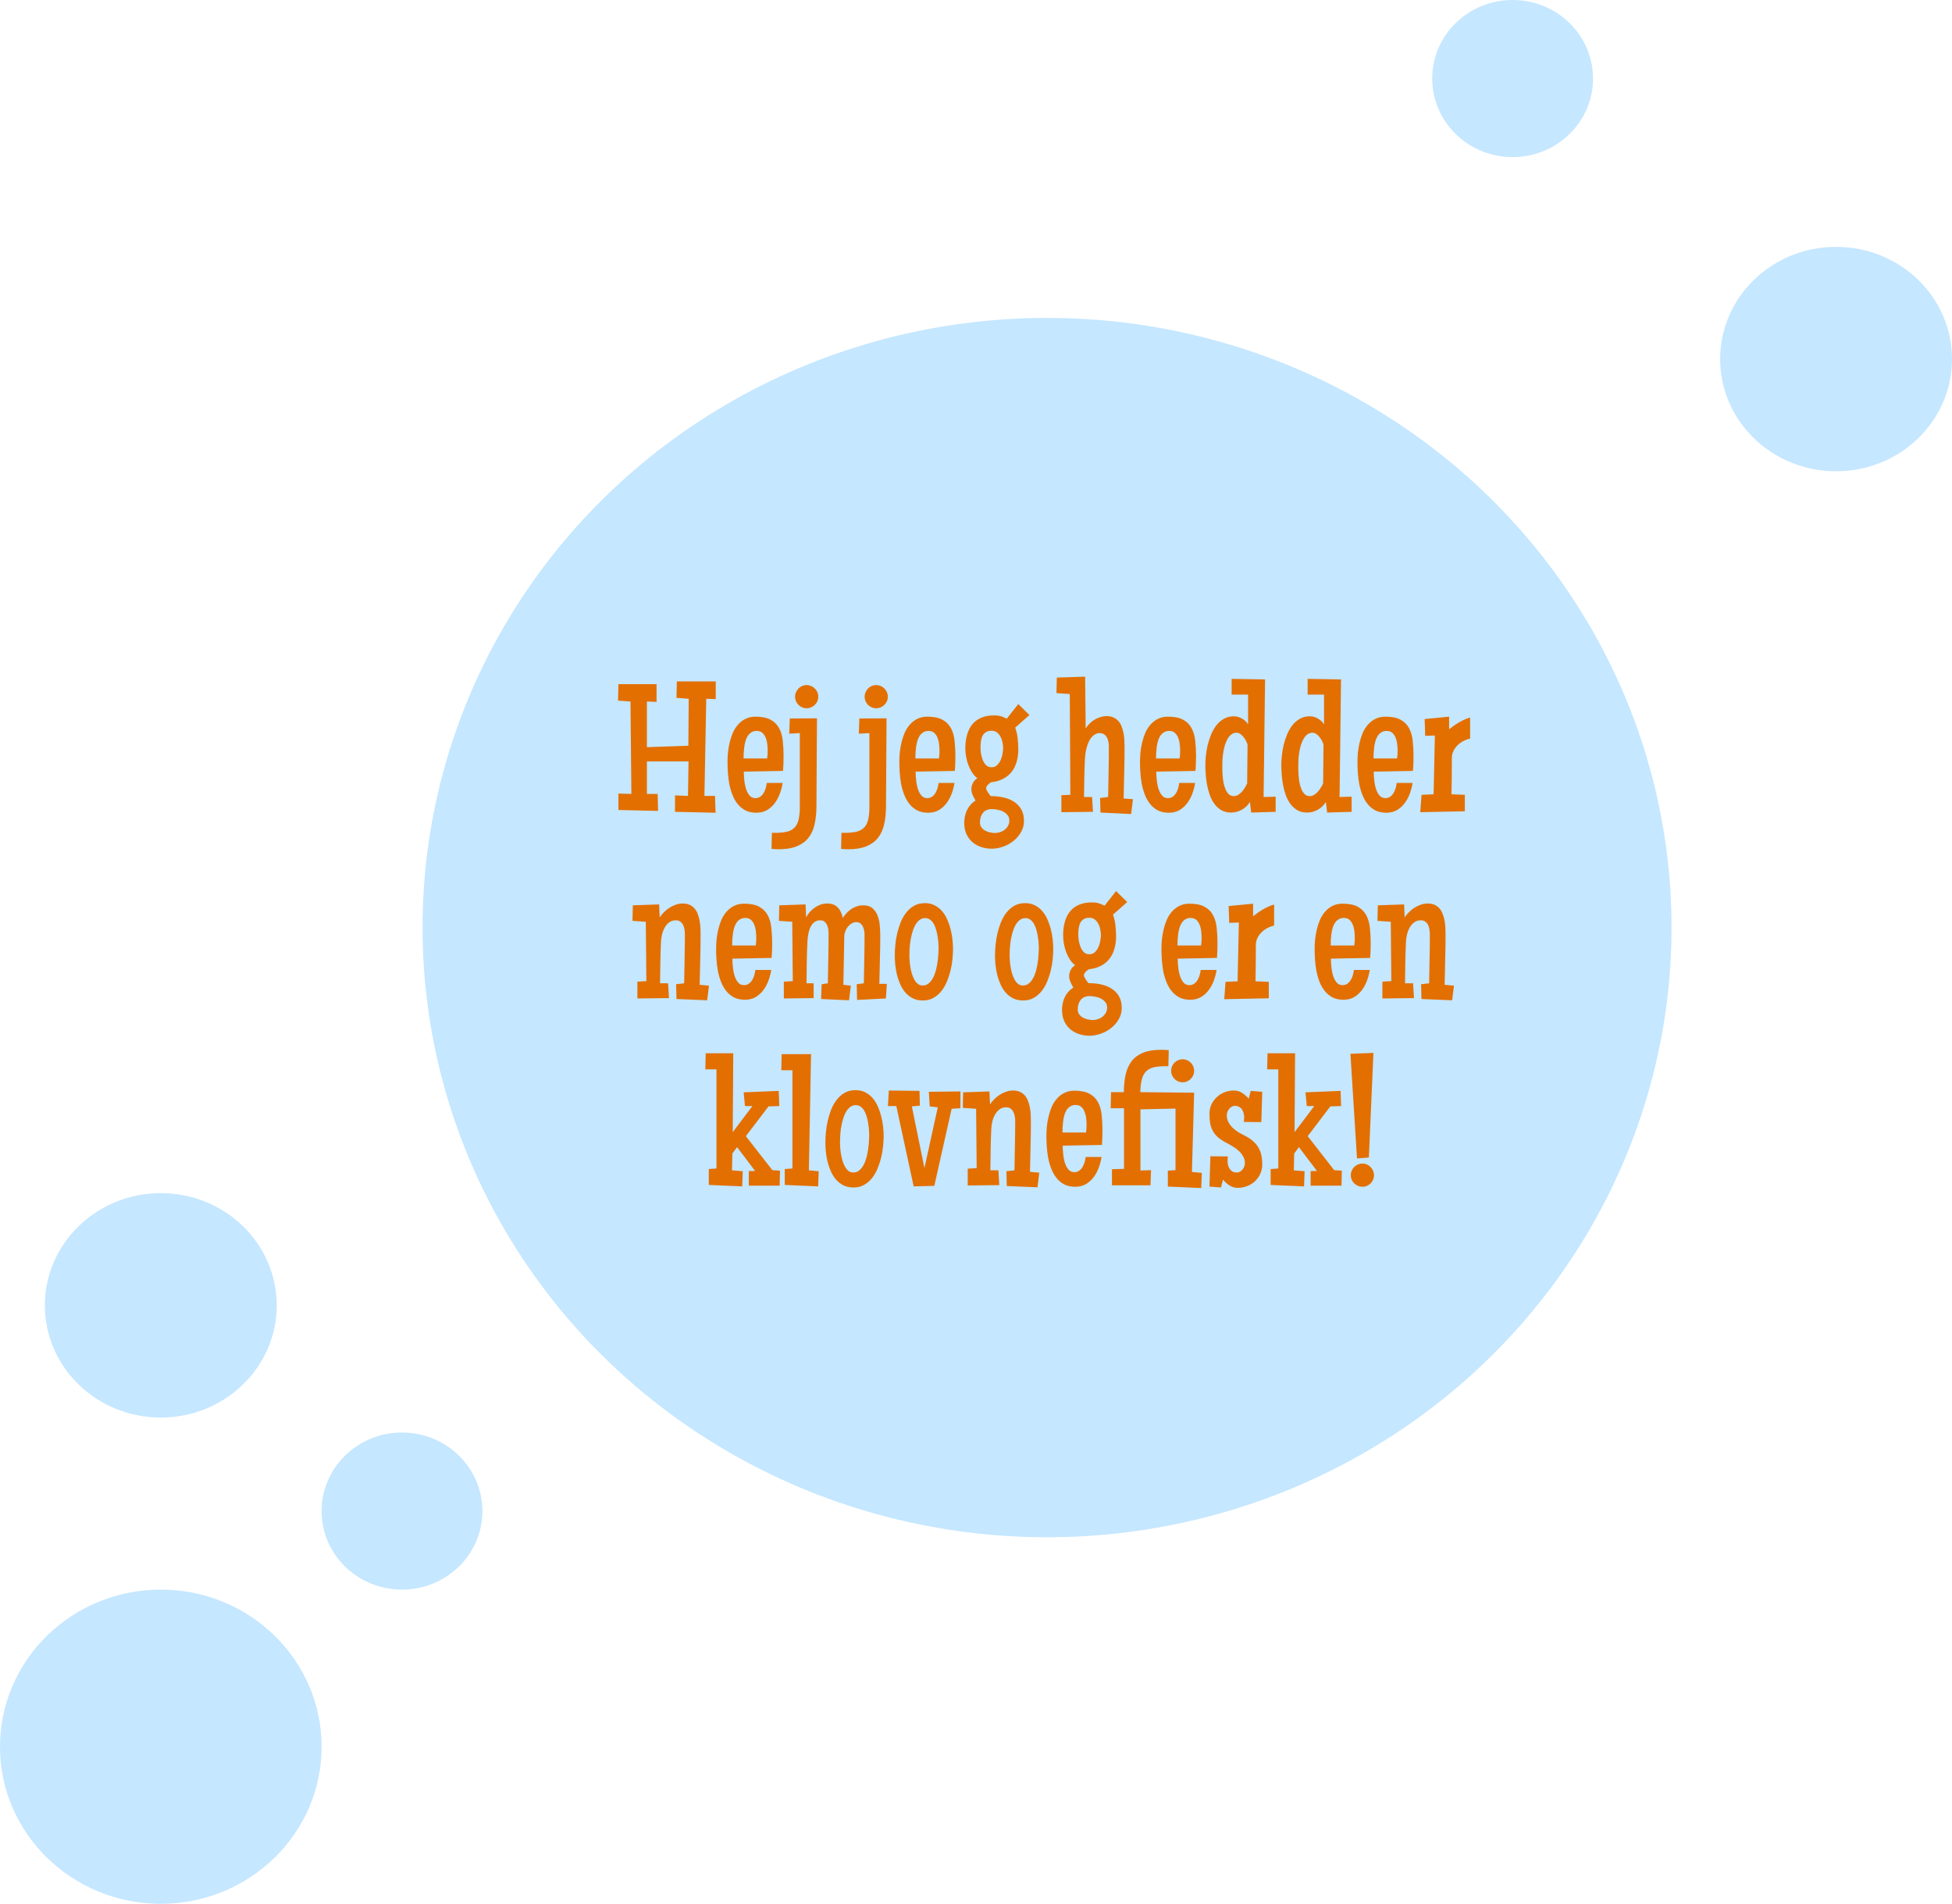 <svg width="522" height="509" viewBox="0 0 522 509" fill="none" xmlns="http://www.w3.org/2000/svg">
<ellipse cx="43" cy="467" rx="43" ry="42" transform="rotate(180 43 467)" fill="#C5E7FF"/>
<ellipse cx="107.5" cy="404" rx="21.5" ry="21" transform="rotate(180 107.5 404)" fill="#C5E7FF"/>
<ellipse cx="491" cy="96" rx="31" ry="30" fill="#C5E7FF"/>
<ellipse cx="43" cy="349" rx="31" ry="30" transform="rotate(180 43 349)" fill="#C5E7FF"/>
<ellipse cx="280" cy="248" rx="167" ry="163" fill="#C5E7FF"/>
<path d="M191.402 186.922L188.863 186.824L188.375 212.801H191.207L191.354 217.293L180.514 217.049V212.654L183.98 212.801L184.127 203.572H172.994V212.264H175.875L175.973 216.805L165.377 216.561V212.166L168.844 212.264L168.6 187.557L165.279 187.312L165.377 182.918H175.582V187.654L172.994 187.557V199.764L184.078 199.373L184.176 186.824L180.904 186.58L181.002 182.186H191.402V186.922ZM209.542 202.205C209.542 203.54 209.493 204.842 209.396 206.111L198.897 206.307C198.897 206.648 198.914 207.063 198.946 207.552C198.979 208.024 199.028 208.528 199.093 209.065C199.174 209.586 199.28 210.107 199.41 210.628C199.557 211.132 199.744 211.596 199.972 212.02C200.2 212.426 200.476 212.76 200.802 213.021C201.144 213.265 201.55 213.387 202.022 213.387C202.527 213.387 202.958 213.257 203.316 212.996C203.691 212.719 203.992 212.386 204.22 211.995C204.464 211.588 204.651 211.149 204.781 210.677C204.911 210.205 205.001 209.757 205.05 209.334H209.298C209.151 210.262 208.907 211.198 208.565 212.142C208.224 213.086 207.768 213.94 207.198 214.705C206.629 215.47 205.937 216.097 205.123 216.585C204.309 217.057 203.357 217.293 202.267 217.293C201.127 217.293 200.143 217.081 199.312 216.658C198.499 216.219 197.807 215.641 197.237 214.925C196.668 214.209 196.204 213.387 195.846 212.459C195.488 211.515 195.211 210.547 195.016 209.554C194.837 208.545 194.715 207.535 194.649 206.526C194.584 205.517 194.552 204.581 194.552 203.719C194.552 202.938 194.592 202.091 194.674 201.18C194.771 200.268 194.926 199.365 195.138 198.47C195.349 197.575 195.634 196.712 195.992 195.882C196.367 195.052 196.83 194.327 197.384 193.709C197.937 193.074 198.596 192.57 199.361 192.195C200.126 191.805 201.013 191.609 202.022 191.609C203.748 191.609 205.107 191.886 206.1 192.439C207.092 192.977 207.841 193.725 208.346 194.686C208.867 195.63 209.192 196.753 209.322 198.055C209.469 199.34 209.542 200.724 209.542 202.205ZM205.294 200.789C205.294 200.301 205.261 199.747 205.196 199.129C205.147 198.51 205.017 197.924 204.806 197.371C204.61 196.818 204.317 196.354 203.927 195.979C203.536 195.605 203.015 195.418 202.364 195.418C201.795 195.418 201.314 195.548 200.924 195.809C200.533 196.053 200.208 196.378 199.947 196.785C199.687 197.192 199.483 197.664 199.337 198.201C199.19 198.722 199.085 199.259 199.02 199.812C198.954 200.35 198.906 200.879 198.873 201.399C198.857 201.92 198.849 202.384 198.849 202.791H205.147C205.245 202.107 205.294 201.44 205.294 200.789ZM218.819 186.287C218.819 186.71 218.738 187.109 218.575 187.483C218.412 187.858 218.185 188.183 217.892 188.46C217.615 188.737 217.281 188.956 216.891 189.119C216.516 189.282 216.118 189.363 215.694 189.363C215.271 189.363 214.872 189.282 214.498 189.119C214.124 188.956 213.798 188.737 213.521 188.46C213.245 188.183 213.025 187.858 212.862 187.483C212.7 187.109 212.618 186.71 212.618 186.287C212.618 185.864 212.7 185.465 212.862 185.091C213.025 184.7 213.245 184.367 213.521 184.09C213.798 183.797 214.124 183.569 214.498 183.406C214.872 183.243 215.271 183.162 215.694 183.162C216.118 183.162 216.516 183.243 216.891 183.406C217.281 183.569 217.615 183.797 217.892 184.09C218.185 184.367 218.412 184.7 218.575 185.091C218.738 185.465 218.819 185.864 218.819 186.287ZM218.478 192.049L218.331 215.73C218.315 217.472 218.144 219.043 217.818 220.442C217.509 221.842 216.964 223.03 216.183 224.007C215.418 224.983 214.392 225.732 213.106 226.253C211.821 226.79 210.209 227.059 208.272 227.059C207.947 227.059 207.621 227.05 207.296 227.034C206.97 227.018 206.645 226.993 206.319 226.961L206.417 222.664C207.8 222.697 208.972 222.632 209.933 222.469C210.877 222.322 211.642 221.997 212.228 221.492C212.813 221.004 213.237 220.296 213.497 219.368C213.757 218.44 213.888 217.228 213.888 215.73V196.004L211.056 196.15L211.202 192.098L218.478 192.049ZM237.423 186.287C237.423 186.71 237.341 187.109 237.179 187.483C237.016 187.858 236.788 188.183 236.495 188.46C236.218 188.737 235.885 188.956 235.494 189.119C235.12 189.282 234.721 189.363 234.298 189.363C233.875 189.363 233.476 189.282 233.102 189.119C232.727 188.956 232.402 188.737 232.125 188.46C231.848 188.183 231.629 187.858 231.466 187.483C231.303 187.109 231.222 186.71 231.222 186.287C231.222 185.864 231.303 185.465 231.466 185.091C231.629 184.7 231.848 184.367 232.125 184.09C232.402 183.797 232.727 183.569 233.102 183.406C233.476 183.243 233.875 183.162 234.298 183.162C234.721 183.162 235.12 183.243 235.494 183.406C235.885 183.569 236.218 183.797 236.495 184.09C236.788 184.367 237.016 184.7 237.179 185.091C237.341 185.465 237.423 185.864 237.423 186.287ZM237.081 192.049L236.935 215.73C236.918 217.472 236.747 219.043 236.422 220.442C236.113 221.842 235.567 223.03 234.786 224.007C234.021 224.983 232.996 225.732 231.71 226.253C230.424 226.79 228.813 227.059 226.876 227.059C226.55 227.059 226.225 227.05 225.899 227.034C225.574 227.018 225.248 226.993 224.923 226.961L225.021 222.664C226.404 222.697 227.576 222.632 228.536 222.469C229.48 222.322 230.245 221.997 230.831 221.492C231.417 221.004 231.84 220.296 232.101 219.368C232.361 218.44 232.491 217.228 232.491 215.73V196.004L229.659 196.15L229.806 192.098L237.081 192.049ZM255.489 202.205C255.489 203.54 255.44 204.842 255.343 206.111L244.845 206.307C244.845 206.648 244.861 207.063 244.894 207.552C244.926 208.024 244.975 208.528 245.04 209.065C245.121 209.586 245.227 210.107 245.357 210.628C245.504 211.132 245.691 211.596 245.919 212.02C246.147 212.426 246.424 212.76 246.749 213.021C247.091 213.265 247.498 213.387 247.97 213.387C248.474 213.387 248.906 213.257 249.264 212.996C249.638 212.719 249.939 212.386 250.167 211.995C250.411 211.588 250.598 211.149 250.729 210.677C250.859 210.205 250.948 209.757 250.997 209.334H255.245C255.099 210.262 254.854 211.198 254.513 212.142C254.171 213.086 253.715 213.94 253.146 214.705C252.576 215.47 251.884 216.097 251.07 216.585C250.257 217.057 249.304 217.293 248.214 217.293C247.075 217.293 246.09 217.081 245.26 216.658C244.446 216.219 243.754 215.641 243.185 214.925C242.615 214.209 242.151 213.387 241.793 212.459C241.435 211.515 241.158 210.547 240.963 209.554C240.784 208.545 240.662 207.535 240.597 206.526C240.532 205.517 240.499 204.581 240.499 203.719C240.499 202.938 240.54 202.091 240.621 201.18C240.719 200.268 240.873 199.365 241.085 198.47C241.297 197.575 241.581 196.712 241.939 195.882C242.314 195.052 242.778 194.327 243.331 193.709C243.884 193.074 244.544 192.57 245.309 192.195C246.074 191.805 246.961 191.609 247.97 191.609C249.695 191.609 251.054 191.886 252.047 192.439C253.04 192.977 253.788 193.725 254.293 194.686C254.814 195.63 255.139 196.753 255.27 198.055C255.416 199.34 255.489 200.724 255.489 202.205ZM251.241 200.789C251.241 200.301 251.209 199.747 251.144 199.129C251.095 198.51 250.965 197.924 250.753 197.371C250.558 196.818 250.265 196.354 249.874 195.979C249.483 195.605 248.963 195.418 248.312 195.418C247.742 195.418 247.262 195.548 246.871 195.809C246.48 196.053 246.155 196.378 245.895 196.785C245.634 197.192 245.431 197.664 245.284 198.201C245.138 198.722 245.032 199.259 244.967 199.812C244.902 200.35 244.853 200.879 244.82 201.399C244.804 201.92 244.796 202.384 244.796 202.791H251.095C251.192 202.107 251.241 201.44 251.241 200.789ZM275.289 191.17L271.48 194.539C271.806 195.402 272.026 196.354 272.14 197.396C272.254 198.421 272.311 199.389 272.311 200.301C272.311 201.505 272.164 202.62 271.871 203.646C271.594 204.655 271.155 205.55 270.553 206.331C269.967 207.096 269.21 207.723 268.282 208.211C267.371 208.699 266.288 209.008 265.035 209.139C264.905 209.22 264.758 209.318 264.596 209.432C264.449 209.546 264.311 209.676 264.181 209.822C264.05 209.952 263.937 210.099 263.839 210.262C263.757 210.424 263.717 210.587 263.717 210.75C263.717 210.896 263.766 211.076 263.863 211.287C263.961 211.482 264.075 211.678 264.205 211.873C264.335 212.068 264.465 212.256 264.596 212.435C264.742 212.614 264.856 212.752 264.938 212.85C266.028 212.85 267.102 212.955 268.16 213.167C269.234 213.379 270.187 213.745 271.017 214.266C271.863 214.77 272.538 215.446 273.043 216.292C273.564 217.138 273.824 218.204 273.824 219.49C273.824 220.581 273.564 221.574 273.043 222.469C272.538 223.38 271.871 224.161 271.041 224.812C270.227 225.48 269.308 225.993 268.282 226.351C267.257 226.725 266.24 226.912 265.23 226.912C264.173 226.912 263.188 226.749 262.276 226.424C261.381 226.115 260.6 225.659 259.933 225.057C259.282 224.471 258.769 223.746 258.395 222.884C258.036 222.037 257.857 221.069 257.857 219.979C257.857 218.774 258.102 217.651 258.59 216.609C259.094 215.551 259.859 214.689 260.885 214.021C260.592 213.549 260.331 213.053 260.104 212.532C259.876 212.011 259.762 211.482 259.762 210.945C259.762 210.376 259.908 209.822 260.201 209.285C260.494 208.748 260.885 208.341 261.373 208.064C260.82 207.658 260.34 207.137 259.933 206.502C259.542 205.867 259.208 205.192 258.932 204.476C258.671 203.743 258.476 203.003 258.346 202.254C258.215 201.489 258.15 200.773 258.15 200.105C258.15 198.803 258.297 197.615 258.59 196.541C258.883 195.451 259.339 194.515 259.957 193.733C260.576 192.952 261.365 192.35 262.325 191.927C263.302 191.487 264.465 191.268 265.816 191.268C266.174 191.268 266.492 191.284 266.769 191.316C267.062 191.349 267.338 191.406 267.599 191.487C267.859 191.552 268.119 191.642 268.38 191.756C268.64 191.854 268.925 191.984 269.234 192.146L272.311 188.24L275.289 191.17ZM268.258 200.008C268.258 199.552 268.201 199.056 268.087 198.519C267.989 197.965 267.818 197.461 267.574 197.005C267.33 196.533 267.013 196.142 266.622 195.833C266.231 195.524 265.751 195.369 265.182 195.369C264.514 195.369 263.985 195.507 263.595 195.784C263.204 196.045 262.903 196.395 262.691 196.834C262.496 197.257 262.366 197.737 262.301 198.274C262.236 198.812 262.203 199.34 262.203 199.861C262.203 200.301 262.244 200.822 262.325 201.424C262.423 202.026 262.577 202.604 262.789 203.157C263.017 203.711 263.318 204.183 263.692 204.573C264.083 204.948 264.579 205.135 265.182 205.135C265.751 205.135 266.231 204.956 266.622 204.598C267.013 204.223 267.33 203.776 267.574 203.255C267.818 202.718 267.989 202.156 268.087 201.57C268.201 200.984 268.258 200.464 268.258 200.008ZM269.918 219.393C269.918 218.823 269.763 218.343 269.454 217.952C269.145 217.562 268.754 217.244 268.282 217C267.826 216.756 267.322 216.585 266.769 216.487C266.231 216.373 265.735 216.316 265.279 216.316C264.205 216.316 263.399 216.65 262.862 217.317C262.325 218.001 262.057 218.855 262.057 219.881C262.057 220.402 262.187 220.841 262.447 221.199C262.708 221.557 263.033 221.842 263.424 222.054C263.814 222.282 264.246 222.444 264.718 222.542C265.206 222.656 265.67 222.713 266.109 222.713C266.565 222.713 267.021 222.632 267.477 222.469C267.932 222.322 268.339 222.103 268.697 221.81C269.072 221.517 269.365 221.167 269.576 220.76C269.804 220.353 269.918 219.897 269.918 219.393ZM302.975 213.68L302.486 217.635L294.283 217.244L294.186 213.338L296.334 213.094C296.383 210.831 296.424 208.585 296.456 206.355C296.505 204.126 296.529 201.88 296.529 199.617C296.529 199.21 296.489 198.795 296.407 198.372C296.342 197.949 296.22 197.566 296.041 197.225C295.862 196.867 295.61 196.574 295.284 196.346C294.975 196.118 294.576 196.004 294.088 196.004C293.6 196.004 293.16 196.126 292.77 196.37C292.395 196.598 292.062 196.899 291.769 197.273C291.492 197.648 291.248 198.079 291.036 198.567C290.841 199.056 290.678 199.552 290.548 200.057C290.418 200.561 290.32 201.058 290.255 201.546C290.19 202.018 290.149 202.433 290.133 202.791C290.051 204.516 289.994 206.233 289.962 207.942C289.946 209.651 289.921 211.368 289.889 213.094H292.037L292.281 217.049L283.834 217.146V212.605L286.227 212.508L286.08 185.555L282.516 185.311L282.613 181.16L290.182 180.916L290.328 194.783C290.605 194.311 290.947 193.872 291.354 193.465C291.76 193.058 292.208 192.708 292.696 192.415C293.185 192.122 293.705 191.894 294.259 191.731C294.812 191.552 295.374 191.463 295.943 191.463C296.676 191.463 297.302 191.593 297.823 191.854C298.344 192.098 298.784 192.431 299.142 192.854C299.5 193.261 299.776 193.75 299.972 194.319C300.183 194.873 300.346 195.459 300.46 196.077C300.574 196.679 300.647 197.298 300.68 197.933C300.712 198.551 300.729 199.145 300.729 199.715C300.729 202.026 300.696 204.321 300.631 206.6C300.582 208.878 300.533 211.173 300.484 213.484L302.975 213.68ZM319.845 202.205C319.845 203.54 319.796 204.842 319.698 206.111L309.2 206.307C309.2 206.648 309.216 207.063 309.249 207.552C309.282 208.024 309.33 208.528 309.396 209.065C309.477 209.586 309.583 210.107 309.713 210.628C309.859 211.132 310.047 211.596 310.274 212.02C310.502 212.426 310.779 212.76 311.104 213.021C311.446 213.265 311.853 213.387 312.325 213.387C312.83 213.387 313.261 213.257 313.619 212.996C313.993 212.719 314.295 212.386 314.522 211.995C314.767 211.588 314.954 211.149 315.084 210.677C315.214 210.205 315.304 209.757 315.353 209.334H319.601C319.454 210.262 319.21 211.198 318.868 212.142C318.526 213.086 318.071 213.94 317.501 214.705C316.931 215.47 316.24 216.097 315.426 216.585C314.612 217.057 313.66 217.293 312.569 217.293C311.43 217.293 310.445 217.081 309.615 216.658C308.801 216.219 308.11 215.641 307.54 214.925C306.97 214.209 306.507 213.387 306.148 212.459C305.79 211.515 305.514 210.547 305.318 209.554C305.139 208.545 305.017 207.535 304.952 206.526C304.887 205.517 304.854 204.581 304.854 203.719C304.854 202.938 304.895 202.091 304.977 201.18C305.074 200.268 305.229 199.365 305.44 198.47C305.652 197.575 305.937 196.712 306.295 195.882C306.669 195.052 307.133 194.327 307.687 193.709C308.24 193.074 308.899 192.57 309.664 192.195C310.429 191.805 311.316 191.609 312.325 191.609C314.05 191.609 315.41 191.886 316.402 192.439C317.395 192.977 318.144 193.725 318.648 194.686C319.169 195.63 319.495 196.753 319.625 198.055C319.771 199.34 319.845 200.724 319.845 202.205ZM315.597 200.789C315.597 200.301 315.564 199.747 315.499 199.129C315.45 198.51 315.32 197.924 315.108 197.371C314.913 196.818 314.62 196.354 314.229 195.979C313.839 195.605 313.318 195.418 312.667 195.418C312.097 195.418 311.617 195.548 311.227 195.809C310.836 196.053 310.51 196.378 310.25 196.785C309.99 197.192 309.786 197.664 309.64 198.201C309.493 198.722 309.387 199.259 309.322 199.812C309.257 200.35 309.208 200.879 309.176 201.399C309.16 201.92 309.151 202.384 309.151 202.791H315.45C315.548 202.107 315.597 201.44 315.597 200.789ZM341.134 217.049L334.591 217.244L334.249 214.412C333.712 215.291 332.996 215.983 332.101 216.487C331.205 216.992 330.245 217.244 329.22 217.244C328.211 217.244 327.34 217.033 326.607 216.609C325.891 216.186 325.273 215.625 324.752 214.925C324.247 214.225 323.832 213.427 323.507 212.532C323.198 211.637 322.953 210.717 322.774 209.773C322.612 208.829 322.498 207.902 322.433 206.99C322.368 206.079 322.335 205.249 322.335 204.5C322.335 203.751 322.384 202.913 322.481 201.985C322.579 201.041 322.742 200.089 322.97 199.129C323.214 198.169 323.523 197.233 323.897 196.321C324.288 195.41 324.76 194.596 325.313 193.88C325.883 193.164 326.55 192.594 327.315 192.171C328.08 191.731 328.959 191.512 329.952 191.512C330.717 191.512 331.441 191.715 332.125 192.122C332.825 192.513 333.37 193.025 333.761 193.66V185.701H329.366V181.502L338.302 181.648L337.911 213.094L341.134 212.996V217.049ZM333.614 199.031C333.517 198.738 333.378 198.413 333.199 198.055C333.02 197.697 332.8 197.363 332.54 197.054C332.296 196.728 332.011 196.46 331.686 196.248C331.376 196.02 331.043 195.906 330.685 195.906C330.147 195.906 329.675 196.061 329.269 196.37C328.878 196.679 328.544 197.078 328.268 197.566C327.991 198.055 327.755 198.608 327.56 199.227C327.381 199.829 327.242 200.439 327.145 201.058C327.047 201.66 326.974 202.238 326.925 202.791C326.892 203.328 326.876 203.784 326.876 204.158C326.876 204.5 326.876 204.948 326.876 205.501C326.876 206.054 326.9 206.657 326.949 207.308C326.998 207.942 327.079 208.593 327.193 209.261C327.324 209.912 327.503 210.506 327.73 211.043C327.958 211.58 328.251 212.02 328.609 212.361C328.967 212.687 329.415 212.85 329.952 212.85C330.359 212.85 330.75 212.736 331.124 212.508C331.498 212.264 331.84 211.971 332.149 211.629C332.459 211.271 332.727 210.896 332.955 210.506C333.199 210.115 333.386 209.757 333.517 209.432L333.614 199.031ZM361.446 217.049L354.903 217.244L354.562 214.412C354.024 215.291 353.308 215.983 352.413 216.487C351.518 216.992 350.558 217.244 349.532 217.244C348.523 217.244 347.652 217.033 346.92 216.609C346.204 216.186 345.585 215.625 345.064 214.925C344.56 214.225 344.145 213.427 343.819 212.532C343.51 211.637 343.266 210.717 343.087 209.773C342.924 208.829 342.81 207.902 342.745 206.99C342.68 206.079 342.647 205.249 342.647 204.5C342.647 203.751 342.696 202.913 342.794 201.985C342.892 201.041 343.054 200.089 343.282 199.129C343.526 198.169 343.836 197.233 344.21 196.321C344.601 195.41 345.073 194.596 345.626 193.88C346.196 193.164 346.863 192.594 347.628 192.171C348.393 191.731 349.272 191.512 350.265 191.512C351.03 191.512 351.754 191.715 352.438 192.122C353.137 192.513 353.683 193.025 354.073 193.66V185.701H349.679V181.502L358.614 181.648L358.224 213.094L361.446 212.996V217.049ZM353.927 199.031C353.829 198.738 353.691 198.413 353.512 198.055C353.333 197.697 353.113 197.363 352.853 197.054C352.608 196.728 352.324 196.46 351.998 196.248C351.689 196.02 351.355 195.906 350.997 195.906C350.46 195.906 349.988 196.061 349.581 196.37C349.19 196.679 348.857 197.078 348.58 197.566C348.303 198.055 348.067 198.608 347.872 199.227C347.693 199.829 347.555 200.439 347.457 201.058C347.359 201.66 347.286 202.238 347.237 202.791C347.205 203.328 347.188 203.784 347.188 204.158C347.188 204.5 347.188 204.948 347.188 205.501C347.188 206.054 347.213 206.657 347.262 207.308C347.311 207.942 347.392 208.593 347.506 209.261C347.636 209.912 347.815 210.506 348.043 211.043C348.271 211.58 348.564 212.02 348.922 212.361C349.28 212.687 349.728 212.85 350.265 212.85C350.672 212.85 351.062 212.736 351.437 212.508C351.811 212.264 352.153 211.971 352.462 211.629C352.771 211.271 353.04 210.896 353.268 210.506C353.512 210.115 353.699 209.757 353.829 209.432L353.927 199.031ZM377.999 202.205C377.999 203.54 377.95 204.842 377.853 206.111L367.354 206.307C367.354 206.648 367.371 207.063 367.403 207.552C367.436 208.024 367.485 208.528 367.55 209.065C367.631 209.586 367.737 210.107 367.867 210.628C368.014 211.132 368.201 211.596 368.429 212.02C368.657 212.426 368.933 212.76 369.259 213.021C369.601 213.265 370.007 213.387 370.479 213.387C370.984 213.387 371.415 213.257 371.773 212.996C372.148 212.719 372.449 212.386 372.677 211.995C372.921 211.588 373.108 211.149 373.238 210.677C373.368 210.205 373.458 209.757 373.507 209.334H377.755C377.608 210.262 377.364 211.198 377.022 212.142C376.681 213.086 376.225 213.94 375.655 214.705C375.086 215.47 374.394 216.097 373.58 216.585C372.766 217.057 371.814 217.293 370.724 217.293C369.584 217.293 368.6 217.081 367.77 216.658C366.956 216.219 366.264 215.641 365.694 214.925C365.125 214.209 364.661 213.387 364.303 212.459C363.945 211.515 363.668 210.547 363.473 209.554C363.294 208.545 363.172 207.535 363.106 206.526C363.041 205.517 363.009 204.581 363.009 203.719C363.009 202.938 363.049 202.091 363.131 201.18C363.229 200.268 363.383 199.365 363.595 198.47C363.806 197.575 364.091 196.712 364.449 195.882C364.824 195.052 365.287 194.327 365.841 193.709C366.394 193.074 367.053 192.57 367.818 192.195C368.583 191.805 369.47 191.609 370.479 191.609C372.205 191.609 373.564 191.886 374.557 192.439C375.549 192.977 376.298 193.725 376.803 194.686C377.324 195.63 377.649 196.753 377.779 198.055C377.926 199.34 377.999 200.724 377.999 202.205ZM373.751 200.789C373.751 200.301 373.718 199.747 373.653 199.129C373.604 198.51 373.474 197.924 373.263 197.371C373.067 196.818 372.774 196.354 372.384 195.979C371.993 195.605 371.472 195.418 370.821 195.418C370.252 195.418 369.771 195.548 369.381 195.809C368.99 196.053 368.665 196.378 368.404 196.785C368.144 197.192 367.94 197.664 367.794 198.201C367.647 198.722 367.542 199.259 367.477 199.812C367.411 200.35 367.363 200.879 367.33 201.399C367.314 201.92 367.306 202.384 367.306 202.791H373.604C373.702 202.107 373.751 201.44 373.751 200.789ZM393.136 197.469C392.517 197.599 391.915 197.819 391.329 198.128C390.743 198.437 390.222 198.82 389.767 199.275C389.311 199.715 388.945 200.228 388.668 200.813C388.391 201.383 388.253 202.01 388.253 202.693C388.253 204.321 388.245 205.932 388.229 207.527C388.212 209.122 388.188 210.734 388.155 212.361L391.72 212.508V216.902L379.806 217.146L380.147 212.508L383.37 212.361L383.712 196.639L381.124 196.736L380.978 192.244L387.521 191.609V194.979C387.862 194.702 388.261 194.401 388.717 194.075C389.173 193.75 389.653 193.44 390.157 193.147C390.662 192.854 391.166 192.594 391.671 192.366C392.192 192.122 392.68 191.951 393.136 191.854V197.469ZM189.596 263.533L189.107 267.439L180.904 267.098L180.807 263.143L182.955 262.898C183.004 260.685 183.045 258.479 183.077 256.282C183.126 254.085 183.15 251.88 183.15 249.666C183.15 249.275 183.11 248.868 183.028 248.445C182.963 248.022 182.841 247.632 182.662 247.273C182.483 246.915 182.231 246.622 181.905 246.395C181.596 246.167 181.197 246.053 180.709 246.053C179.993 246.053 179.382 246.256 178.878 246.663C178.39 247.054 177.991 247.542 177.682 248.128C177.372 248.714 177.145 249.349 176.998 250.032C176.852 250.716 176.77 251.342 176.754 251.912C176.673 253.751 176.616 255.582 176.583 257.405C176.567 259.228 176.542 261.059 176.51 262.898H178.658L178.902 266.854L170.455 266.951V262.459L172.848 262.312L172.701 246.443L169.137 246.199L169.234 242.049L176.266 241.805L176.412 245.271C176.738 244.783 177.12 244.319 177.56 243.88C178.015 243.424 178.512 243.025 179.049 242.684C179.586 242.342 180.147 242.073 180.733 241.878C181.336 241.666 181.946 241.561 182.564 241.561C183.297 241.561 183.924 241.683 184.444 241.927C184.965 242.171 185.405 242.505 185.763 242.928C186.121 243.351 186.397 243.839 186.593 244.393C186.804 244.93 186.967 245.507 187.081 246.126C187.195 246.728 187.268 247.347 187.301 247.981C187.333 248.6 187.35 249.194 187.35 249.764C187.35 252.026 187.317 254.28 187.252 256.526C187.203 258.772 187.154 261.027 187.105 263.289L189.596 263.533ZM206.49 252.205C206.49 253.54 206.441 254.842 206.344 256.111L195.846 256.307C195.846 256.648 195.862 257.063 195.895 257.552C195.927 258.024 195.976 258.528 196.041 259.065C196.122 259.586 196.228 260.107 196.358 260.628C196.505 261.132 196.692 261.596 196.92 262.02C197.148 262.426 197.424 262.76 197.75 263.021C198.092 263.265 198.499 263.387 198.971 263.387C199.475 263.387 199.907 263.257 200.265 262.996C200.639 262.719 200.94 262.386 201.168 261.995C201.412 261.588 201.599 261.149 201.729 260.677C201.86 260.205 201.949 259.757 201.998 259.334H206.246C206.1 260.262 205.855 261.198 205.514 262.142C205.172 263.086 204.716 263.94 204.146 264.705C203.577 265.47 202.885 266.097 202.071 266.585C201.257 267.057 200.305 267.293 199.215 267.293C198.076 267.293 197.091 267.081 196.261 266.658C195.447 266.219 194.755 265.641 194.186 264.925C193.616 264.209 193.152 263.387 192.794 262.459C192.436 261.515 192.159 260.547 191.964 259.554C191.785 258.545 191.663 257.535 191.598 256.526C191.533 255.517 191.5 254.581 191.5 253.719C191.5 252.938 191.541 252.091 191.622 251.18C191.72 250.268 191.874 249.365 192.086 248.47C192.298 247.575 192.582 246.712 192.94 245.882C193.315 245.052 193.779 244.327 194.332 243.709C194.885 243.074 195.545 242.57 196.31 242.195C197.075 241.805 197.962 241.609 198.971 241.609C200.696 241.609 202.055 241.886 203.048 242.439C204.041 242.977 204.789 243.725 205.294 244.686C205.815 245.63 206.14 246.753 206.271 248.055C206.417 249.34 206.49 250.724 206.49 252.205ZM202.242 250.789C202.242 250.301 202.21 249.747 202.145 249.129C202.096 248.51 201.965 247.924 201.754 247.371C201.559 246.818 201.266 246.354 200.875 245.979C200.484 245.605 199.964 245.418 199.312 245.418C198.743 245.418 198.263 245.548 197.872 245.809C197.481 246.053 197.156 246.378 196.896 246.785C196.635 247.192 196.432 247.664 196.285 248.201C196.139 248.722 196.033 249.259 195.968 249.812C195.903 250.35 195.854 250.879 195.821 251.399C195.805 251.92 195.797 252.384 195.797 252.791H202.096C202.193 252.107 202.242 251.44 202.242 250.789ZM237.154 263.045L236.91 266.951L229.195 267.342L229.098 263.143L231.002 262.898C231.051 260.734 231.091 258.585 231.124 256.453C231.173 254.321 231.197 252.173 231.197 250.008C231.197 249.65 231.165 249.267 231.1 248.86C231.035 248.453 230.921 248.079 230.758 247.737C230.595 247.396 230.367 247.111 230.074 246.883C229.798 246.655 229.439 246.541 229 246.541C228.528 246.541 228.097 246.663 227.706 246.907C227.315 247.151 226.974 247.461 226.681 247.835C226.404 248.193 226.184 248.6 226.021 249.056C225.859 249.511 225.777 249.943 225.777 250.35C225.745 252.514 225.704 254.671 225.655 256.819C225.623 258.968 225.582 261.124 225.533 263.289L227.535 263.533L227.047 267.439L219.576 267.098L219.723 263.143L221.383 262.898C221.432 260.669 221.472 258.439 221.505 256.209C221.554 253.979 221.578 251.749 221.578 249.52C221.578 249.161 221.546 248.779 221.48 248.372C221.415 247.965 221.301 247.591 221.139 247.249C220.976 246.907 220.748 246.622 220.455 246.395C220.178 246.167 219.82 246.053 219.381 246.053C218.665 246.053 218.079 246.256 217.623 246.663C217.184 247.07 216.842 247.575 216.598 248.177C216.354 248.779 216.183 249.422 216.085 250.105C215.987 250.773 215.93 251.375 215.914 251.912C215.833 253.751 215.776 255.582 215.743 257.405C215.727 259.228 215.702 261.059 215.67 262.898H217.574V266.854L209.615 266.951V262.459L212.008 262.312L211.861 246.443L208.297 246.199L208.395 242.049L215.426 241.805L215.572 245.271C215.833 244.767 216.158 244.287 216.549 243.831C216.956 243.375 217.403 242.985 217.892 242.659C218.38 242.317 218.901 242.049 219.454 241.854C220.007 241.658 220.585 241.561 221.188 241.561C221.822 241.561 222.368 241.65 222.823 241.829C223.295 242.008 223.694 242.269 224.02 242.61C224.361 242.952 224.638 243.359 224.85 243.831C225.077 244.303 225.257 244.832 225.387 245.418C225.696 244.946 226.038 244.507 226.412 244.1C226.803 243.676 227.226 243.318 227.682 243.025C228.137 242.716 228.626 242.48 229.146 242.317C229.667 242.138 230.221 242.049 230.807 242.049C231.897 242.049 232.743 242.317 233.346 242.854C233.964 243.392 234.42 244.067 234.713 244.881C235.022 245.678 235.209 246.557 235.274 247.518C235.356 248.462 235.396 249.34 235.396 250.154C235.396 252.319 235.364 254.467 235.299 256.6C235.25 258.732 235.201 260.88 235.152 263.045H237.154ZM254.854 253.719C254.854 254.533 254.806 255.436 254.708 256.429C254.61 257.422 254.439 258.431 254.195 259.456C253.951 260.465 253.626 261.458 253.219 262.435C252.828 263.395 252.332 264.249 251.729 264.998C251.127 265.747 250.419 266.349 249.605 266.805C248.808 267.26 247.872 267.488 246.798 267.488C245.789 267.488 244.902 267.301 244.137 266.927C243.372 266.536 242.713 266.032 242.159 265.413C241.606 264.778 241.142 264.046 240.768 263.216C240.393 262.386 240.092 261.523 239.864 260.628C239.653 259.733 239.498 258.829 239.4 257.918C239.319 257.007 239.278 256.16 239.278 255.379C239.278 254.565 239.327 253.654 239.425 252.645C239.522 251.635 239.685 250.618 239.913 249.593C240.157 248.551 240.475 247.542 240.865 246.565C241.272 245.589 241.769 244.726 242.354 243.978C242.957 243.213 243.665 242.602 244.479 242.146C245.292 241.691 246.244 241.463 247.335 241.463C248.328 241.463 249.199 241.658 249.947 242.049C250.712 242.439 251.371 242.96 251.925 243.611C252.494 244.262 252.958 245.011 253.316 245.857C253.691 246.704 253.992 247.583 254.22 248.494C254.448 249.389 254.61 250.293 254.708 251.204C254.806 252.116 254.854 252.954 254.854 253.719ZM250.997 253.572C250.997 253.23 250.981 252.791 250.948 252.254C250.916 251.717 250.851 251.147 250.753 250.545C250.672 249.943 250.549 249.34 250.387 248.738C250.224 248.136 250.012 247.591 249.752 247.103C249.492 246.614 249.166 246.224 248.775 245.931C248.401 245.621 247.953 245.467 247.433 245.467C246.798 245.467 246.253 245.662 245.797 246.053C245.357 246.427 244.975 246.915 244.649 247.518C244.34 248.12 244.088 248.795 243.893 249.544C243.697 250.276 243.543 251.017 243.429 251.766C243.331 252.498 243.266 253.19 243.233 253.841C243.201 254.492 243.185 255.021 243.185 255.428C243.185 255.77 243.201 256.209 243.233 256.746C243.266 257.267 243.331 257.828 243.429 258.431C243.526 259.033 243.657 259.635 243.819 260.237C243.998 260.823 244.218 261.36 244.479 261.849C244.739 262.337 245.056 262.736 245.431 263.045C245.805 263.338 246.244 263.484 246.749 263.484C247.368 263.484 247.896 263.297 248.336 262.923C248.792 262.549 249.174 262.068 249.483 261.482C249.809 260.88 250.069 260.213 250.265 259.48C250.46 258.748 250.606 258.016 250.704 257.283C250.818 256.535 250.891 255.835 250.924 255.184C250.973 254.533 250.997 253.995 250.997 253.572ZM281.661 253.719C281.661 254.533 281.612 255.436 281.515 256.429C281.417 257.422 281.246 258.431 281.002 259.456C280.758 260.465 280.432 261.458 280.025 262.435C279.635 263.395 279.138 264.249 278.536 264.998C277.934 265.747 277.226 266.349 276.412 266.805C275.615 267.26 274.679 267.488 273.604 267.488C272.595 267.488 271.708 267.301 270.943 266.927C270.178 266.536 269.519 266.032 268.966 265.413C268.412 264.778 267.949 264.046 267.574 263.216C267.2 262.386 266.899 261.523 266.671 260.628C266.459 259.733 266.305 258.829 266.207 257.918C266.126 257.007 266.085 256.16 266.085 255.379C266.085 254.565 266.134 253.654 266.231 252.645C266.329 251.635 266.492 250.618 266.72 249.593C266.964 248.551 267.281 247.542 267.672 246.565C268.079 245.589 268.575 244.726 269.161 243.978C269.763 243.213 270.471 242.602 271.285 242.146C272.099 241.691 273.051 241.463 274.142 241.463C275.134 241.463 276.005 241.658 276.754 242.049C277.519 242.439 278.178 242.96 278.731 243.611C279.301 244.262 279.765 245.011 280.123 245.857C280.497 246.704 280.799 247.583 281.026 248.494C281.254 249.389 281.417 250.293 281.515 251.204C281.612 252.116 281.661 252.954 281.661 253.719ZM277.804 253.572C277.804 253.23 277.787 252.791 277.755 252.254C277.722 251.717 277.657 251.147 277.56 250.545C277.478 249.943 277.356 249.34 277.193 248.738C277.031 248.136 276.819 247.591 276.559 247.103C276.298 246.614 275.973 246.224 275.582 245.931C275.208 245.621 274.76 245.467 274.239 245.467C273.604 245.467 273.059 245.662 272.604 246.053C272.164 246.427 271.782 246.915 271.456 247.518C271.147 248.12 270.895 248.795 270.699 249.544C270.504 250.276 270.349 251.017 270.235 251.766C270.138 252.498 270.073 253.19 270.04 253.841C270.007 254.492 269.991 255.021 269.991 255.428C269.991 255.77 270.007 256.209 270.04 256.746C270.073 257.267 270.138 257.828 270.235 258.431C270.333 259.033 270.463 259.635 270.626 260.237C270.805 260.823 271.025 261.36 271.285 261.849C271.546 262.337 271.863 262.736 272.237 263.045C272.612 263.338 273.051 263.484 273.556 263.484C274.174 263.484 274.703 263.297 275.143 262.923C275.598 262.549 275.981 262.068 276.29 261.482C276.616 260.88 276.876 260.213 277.071 259.48C277.267 258.748 277.413 258.016 277.511 257.283C277.625 256.535 277.698 255.835 277.73 255.184C277.779 254.533 277.804 253.995 277.804 253.572ZM301.437 241.17L297.628 244.539C297.953 245.402 298.173 246.354 298.287 247.396C298.401 248.421 298.458 249.389 298.458 250.301C298.458 251.505 298.312 252.62 298.019 253.646C297.742 254.655 297.302 255.55 296.7 256.331C296.114 257.096 295.357 257.723 294.43 258.211C293.518 258.699 292.436 259.008 291.183 259.139C291.052 259.22 290.906 259.318 290.743 259.432C290.597 259.546 290.458 259.676 290.328 259.822C290.198 259.952 290.084 260.099 289.986 260.262C289.905 260.424 289.864 260.587 289.864 260.75C289.864 260.896 289.913 261.076 290.011 261.287C290.108 261.482 290.222 261.678 290.353 261.873C290.483 262.068 290.613 262.256 290.743 262.435C290.89 262.614 291.004 262.752 291.085 262.85C292.175 262.85 293.25 262.955 294.308 263.167C295.382 263.379 296.334 263.745 297.164 264.266C298.01 264.77 298.686 265.446 299.19 266.292C299.711 267.138 299.972 268.204 299.972 269.49C299.972 270.581 299.711 271.574 299.19 272.469C298.686 273.38 298.019 274.161 297.188 274.812C296.375 275.48 295.455 275.993 294.43 276.351C293.404 276.725 292.387 276.912 291.378 276.912C290.32 276.912 289.335 276.749 288.424 276.424C287.529 276.115 286.747 275.659 286.08 275.057C285.429 274.471 284.916 273.746 284.542 272.884C284.184 272.037 284.005 271.069 284.005 269.979C284.005 268.774 284.249 267.651 284.737 266.609C285.242 265.551 286.007 264.689 287.032 264.021C286.739 263.549 286.479 263.053 286.251 262.532C286.023 262.011 285.909 261.482 285.909 260.945C285.909 260.376 286.056 259.822 286.349 259.285C286.642 258.748 287.032 258.341 287.521 258.064C286.967 257.658 286.487 257.137 286.08 256.502C285.689 255.867 285.356 255.192 285.079 254.476C284.819 253.743 284.623 253.003 284.493 252.254C284.363 251.489 284.298 250.773 284.298 250.105C284.298 248.803 284.444 247.615 284.737 246.541C285.03 245.451 285.486 244.515 286.104 243.733C286.723 242.952 287.512 242.35 288.473 241.927C289.449 241.487 290.613 241.268 291.964 241.268C292.322 241.268 292.639 241.284 292.916 241.316C293.209 241.349 293.486 241.406 293.746 241.487C294.007 241.552 294.267 241.642 294.527 241.756C294.788 241.854 295.073 241.984 295.382 242.146L298.458 238.24L301.437 241.17ZM294.405 250.008C294.405 249.552 294.348 249.056 294.234 248.519C294.137 247.965 293.966 247.461 293.722 247.005C293.478 246.533 293.16 246.142 292.77 245.833C292.379 245.524 291.899 245.369 291.329 245.369C290.662 245.369 290.133 245.507 289.742 245.784C289.352 246.045 289.05 246.395 288.839 246.834C288.644 247.257 288.513 247.737 288.448 248.274C288.383 248.812 288.351 249.34 288.351 249.861C288.351 250.301 288.391 250.822 288.473 251.424C288.57 252.026 288.725 252.604 288.937 253.157C289.164 253.711 289.465 254.183 289.84 254.573C290.23 254.948 290.727 255.135 291.329 255.135C291.899 255.135 292.379 254.956 292.77 254.598C293.16 254.223 293.478 253.776 293.722 253.255C293.966 252.718 294.137 252.156 294.234 251.57C294.348 250.984 294.405 250.464 294.405 250.008ZM296.065 269.393C296.065 268.823 295.911 268.343 295.602 267.952C295.292 267.562 294.902 267.244 294.43 267C293.974 266.756 293.469 266.585 292.916 266.487C292.379 266.373 291.882 266.316 291.427 266.316C290.353 266.316 289.547 266.65 289.01 267.317C288.473 268.001 288.204 268.855 288.204 269.881C288.204 270.402 288.334 270.841 288.595 271.199C288.855 271.557 289.181 271.842 289.571 272.054C289.962 272.282 290.393 272.444 290.865 272.542C291.354 272.656 291.817 272.713 292.257 272.713C292.713 272.713 293.168 272.632 293.624 272.469C294.08 272.322 294.487 272.103 294.845 271.81C295.219 271.517 295.512 271.167 295.724 270.76C295.951 270.353 296.065 269.897 296.065 269.393ZM325.582 252.205C325.582 253.54 325.533 254.842 325.436 256.111L314.938 256.307C314.938 256.648 314.954 257.063 314.986 257.552C315.019 258.024 315.068 258.528 315.133 259.065C315.214 259.586 315.32 260.107 315.45 260.628C315.597 261.132 315.784 261.596 316.012 262.02C316.24 262.426 316.516 262.76 316.842 263.021C317.184 263.265 317.59 263.387 318.062 263.387C318.567 263.387 318.998 263.257 319.356 262.996C319.731 262.719 320.032 262.386 320.26 261.995C320.504 261.588 320.691 261.149 320.821 260.677C320.951 260.205 321.041 259.757 321.09 259.334H325.338C325.191 260.262 324.947 261.198 324.605 262.142C324.264 263.086 323.808 263.94 323.238 264.705C322.669 265.47 321.977 266.097 321.163 266.585C320.349 267.057 319.397 267.293 318.307 267.293C317.167 267.293 316.183 267.081 315.353 266.658C314.539 266.219 313.847 265.641 313.277 264.925C312.708 264.209 312.244 263.387 311.886 262.459C311.528 261.515 311.251 260.547 311.056 259.554C310.877 258.545 310.755 257.535 310.689 256.526C310.624 255.517 310.592 254.581 310.592 253.719C310.592 252.938 310.632 252.091 310.714 251.18C310.812 250.268 310.966 249.365 311.178 248.47C311.389 247.575 311.674 246.712 312.032 245.882C312.407 245.052 312.87 244.327 313.424 243.709C313.977 243.074 314.636 242.57 315.401 242.195C316.166 241.805 317.053 241.609 318.062 241.609C319.788 241.609 321.147 241.886 322.14 242.439C323.132 242.977 323.881 243.725 324.386 244.686C324.907 245.63 325.232 246.753 325.362 248.055C325.509 249.34 325.582 250.724 325.582 252.205ZM321.334 250.789C321.334 250.301 321.301 249.747 321.236 249.129C321.188 248.51 321.057 247.924 320.846 247.371C320.65 246.818 320.357 246.354 319.967 245.979C319.576 245.605 319.055 245.418 318.404 245.418C317.835 245.418 317.354 245.548 316.964 245.809C316.573 246.053 316.248 246.378 315.987 246.785C315.727 247.192 315.523 247.664 315.377 248.201C315.23 248.722 315.125 249.259 315.06 249.812C314.994 250.35 314.946 250.879 314.913 251.399C314.897 251.92 314.889 252.384 314.889 252.791H321.188C321.285 252.107 321.334 251.44 321.334 250.789ZM340.719 247.469C340.1 247.599 339.498 247.819 338.912 248.128C338.326 248.437 337.805 248.82 337.35 249.275C336.894 249.715 336.528 250.228 336.251 250.813C335.974 251.383 335.836 252.01 335.836 252.693C335.836 254.321 335.828 255.932 335.812 257.527C335.795 259.122 335.771 260.734 335.738 262.361L339.303 262.508V266.902L327.389 267.146L327.73 262.508L330.953 262.361L331.295 246.639L328.707 246.736L328.561 242.244L335.104 241.609V244.979C335.445 244.702 335.844 244.401 336.3 244.075C336.756 243.75 337.236 243.44 337.74 243.147C338.245 242.854 338.749 242.594 339.254 242.366C339.775 242.122 340.263 241.951 340.719 241.854V247.469ZM366.549 252.205C366.549 253.54 366.5 254.842 366.402 256.111L355.904 256.307C355.904 256.648 355.921 257.063 355.953 257.552C355.986 258.024 356.035 258.528 356.1 259.065C356.181 259.586 356.287 260.107 356.417 260.628C356.563 261.132 356.751 261.596 356.979 262.02C357.206 262.426 357.483 262.76 357.809 263.021C358.15 263.265 358.557 263.387 359.029 263.387C359.534 263.387 359.965 263.257 360.323 262.996C360.698 262.719 360.999 262.386 361.227 261.995C361.471 261.588 361.658 261.149 361.788 260.677C361.918 260.205 362.008 259.757 362.057 259.334H366.305C366.158 260.262 365.914 261.198 365.572 262.142C365.23 263.086 364.775 263.94 364.205 264.705C363.635 265.47 362.944 266.097 362.13 266.585C361.316 267.057 360.364 267.293 359.273 267.293C358.134 267.293 357.149 267.081 356.319 266.658C355.506 266.219 354.814 265.641 354.244 264.925C353.674 264.209 353.211 263.387 352.853 262.459C352.494 261.515 352.218 260.547 352.022 259.554C351.843 258.545 351.721 257.535 351.656 256.526C351.591 255.517 351.559 254.581 351.559 253.719C351.559 252.938 351.599 252.091 351.681 251.18C351.778 250.268 351.933 249.365 352.145 248.47C352.356 247.575 352.641 246.712 352.999 245.882C353.373 245.052 353.837 244.327 354.391 243.709C354.944 243.074 355.603 242.57 356.368 242.195C357.133 241.805 358.02 241.609 359.029 241.609C360.755 241.609 362.114 241.886 363.106 242.439C364.099 242.977 364.848 243.725 365.353 244.686C365.873 245.63 366.199 246.753 366.329 248.055C366.476 249.34 366.549 250.724 366.549 252.205ZM362.301 250.789C362.301 250.301 362.268 249.747 362.203 249.129C362.154 248.51 362.024 247.924 361.812 247.371C361.617 246.818 361.324 246.354 360.934 245.979C360.543 245.605 360.022 245.418 359.371 245.418C358.801 245.418 358.321 245.548 357.931 245.809C357.54 246.053 357.215 246.378 356.954 246.785C356.694 247.192 356.49 247.664 356.344 248.201C356.197 248.722 356.091 249.259 356.026 249.812C355.961 250.35 355.912 250.879 355.88 251.399C355.864 251.92 355.855 252.384 355.855 252.791H362.154C362.252 252.107 362.301 251.44 362.301 250.789ZM388.814 263.533L388.326 267.439L380.123 267.098L380.025 263.143L382.174 262.898C382.223 260.685 382.263 258.479 382.296 256.282C382.345 254.085 382.369 251.88 382.369 249.666C382.369 249.275 382.328 248.868 382.247 248.445C382.182 248.022 382.06 247.632 381.881 247.273C381.702 246.915 381.45 246.622 381.124 246.395C380.815 246.167 380.416 246.053 379.928 246.053C379.212 246.053 378.601 246.256 378.097 246.663C377.608 247.054 377.21 247.542 376.9 248.128C376.591 248.714 376.363 249.349 376.217 250.032C376.07 250.716 375.989 251.342 375.973 251.912C375.891 253.751 375.834 255.582 375.802 257.405C375.785 259.228 375.761 261.059 375.729 262.898H377.877L378.121 266.854L369.674 266.951V262.459L372.066 262.312L371.92 246.443L368.355 246.199L368.453 242.049L375.484 241.805L375.631 245.271C375.956 244.783 376.339 244.319 376.778 243.88C377.234 243.424 377.73 243.025 378.268 242.684C378.805 242.342 379.366 242.073 379.952 241.878C380.554 241.666 381.165 241.561 381.783 241.561C382.516 241.561 383.142 241.683 383.663 241.927C384.184 242.171 384.623 242.505 384.981 242.928C385.34 243.351 385.616 243.839 385.812 244.393C386.023 244.93 386.186 245.507 386.3 246.126C386.414 246.728 386.487 247.347 386.52 247.981C386.552 248.6 386.568 249.194 386.568 249.764C386.568 252.026 386.536 254.28 386.471 256.526C386.422 258.772 386.373 261.027 386.324 263.289L388.814 263.533ZM208.59 312.996L208.492 317H200.24V313.094H201.949L197.115 306.697L195.846 308.406L195.748 312.898L198.629 313.143L198.482 317.195L189.547 316.805V312.557L191.598 312.41V285.896H188.619L188.717 281.6H196.09L195.943 302.693L201.217 295.711H199.215L198.873 292.049L208.248 291.658L208.395 295.711L205.514 295.809L199.459 303.768L206.539 312.85L208.59 312.996ZM218.941 313.143L218.795 317.195L209.859 316.805V312.557L211.91 312.41V286.141H208.932L209.029 281.844H216.891L216.305 312.898L218.941 313.143ZM236.3 303.719C236.3 304.533 236.251 305.436 236.153 306.429C236.056 307.422 235.885 308.431 235.641 309.456C235.396 310.465 235.071 311.458 234.664 312.435C234.273 313.395 233.777 314.249 233.175 314.998C232.573 315.747 231.865 316.349 231.051 316.805C230.253 317.26 229.317 317.488 228.243 317.488C227.234 317.488 226.347 317.301 225.582 316.927C224.817 316.536 224.158 316.032 223.604 315.413C223.051 314.778 222.587 314.046 222.213 313.216C221.839 312.386 221.537 311.523 221.31 310.628C221.098 309.733 220.943 308.829 220.846 307.918C220.764 307.007 220.724 306.16 220.724 305.379C220.724 304.565 220.772 303.654 220.87 302.645C220.968 301.635 221.131 300.618 221.358 299.593C221.603 298.551 221.92 297.542 222.311 296.565C222.717 295.589 223.214 294.726 223.8 293.978C224.402 293.213 225.11 292.602 225.924 292.146C226.738 291.691 227.69 291.463 228.78 291.463C229.773 291.463 230.644 291.658 231.393 292.049C232.158 292.439 232.817 292.96 233.37 293.611C233.94 294.262 234.404 295.011 234.762 295.857C235.136 296.704 235.437 297.583 235.665 298.494C235.893 299.389 236.056 300.293 236.153 301.204C236.251 302.116 236.3 302.954 236.3 303.719ZM232.442 303.572C232.442 303.23 232.426 302.791 232.394 302.254C232.361 301.717 232.296 301.147 232.198 300.545C232.117 299.943 231.995 299.34 231.832 298.738C231.669 298.136 231.458 297.591 231.197 297.103C230.937 296.614 230.611 296.224 230.221 295.931C229.846 295.621 229.399 295.467 228.878 295.467C228.243 295.467 227.698 295.662 227.242 296.053C226.803 296.427 226.42 296.915 226.095 297.518C225.785 298.12 225.533 298.795 225.338 299.544C225.143 300.276 224.988 301.017 224.874 301.766C224.776 302.498 224.711 303.19 224.679 303.841C224.646 304.492 224.63 305.021 224.63 305.428C224.63 305.77 224.646 306.209 224.679 306.746C224.711 307.267 224.776 307.828 224.874 308.431C224.972 309.033 225.102 309.635 225.265 310.237C225.444 310.823 225.663 311.36 225.924 311.849C226.184 312.337 226.502 312.736 226.876 313.045C227.25 313.338 227.69 313.484 228.194 313.484C228.813 313.484 229.342 313.297 229.781 312.923C230.237 312.549 230.619 312.068 230.929 311.482C231.254 310.88 231.515 310.213 231.71 309.48C231.905 308.748 232.052 308.016 232.149 307.283C232.263 306.535 232.337 305.835 232.369 305.184C232.418 304.533 232.442 303.995 232.442 303.572ZM256.832 296.297L254.488 296.443L249.85 317.049L244.332 317.195L239.693 295.711H237.447L237.691 291.561L245.895 291.658L245.992 295.613L243.844 295.809L247.213 312.312L250.777 296.053L248.629 295.809L248.385 291.902L256.832 291.805V296.297ZM277.926 313.533L277.438 317.439L269.234 317.098L269.137 313.143L271.285 312.898C271.334 310.685 271.375 308.479 271.407 306.282C271.456 304.085 271.48 301.88 271.48 299.666C271.48 299.275 271.44 298.868 271.358 298.445C271.293 298.022 271.171 297.632 270.992 297.273C270.813 296.915 270.561 296.622 270.235 296.395C269.926 296.167 269.527 296.053 269.039 296.053C268.323 296.053 267.713 296.256 267.208 296.663C266.72 297.054 266.321 297.542 266.012 298.128C265.702 298.714 265.475 299.349 265.328 300.032C265.182 300.716 265.1 301.342 265.084 301.912C265.003 303.751 264.946 305.582 264.913 307.405C264.897 309.228 264.872 311.059 264.84 312.898H266.988L267.232 316.854L258.785 316.951V312.459L261.178 312.312L261.031 296.443L257.467 296.199L257.564 292.049L264.596 291.805L264.742 295.271C265.068 294.783 265.45 294.319 265.89 293.88C266.345 293.424 266.842 293.025 267.379 292.684C267.916 292.342 268.478 292.073 269.063 291.878C269.666 291.666 270.276 291.561 270.895 291.561C271.627 291.561 272.254 291.683 272.774 291.927C273.295 292.171 273.735 292.505 274.093 292.928C274.451 293.351 274.728 293.839 274.923 294.393C275.134 294.93 275.297 295.507 275.411 296.126C275.525 296.728 275.598 297.347 275.631 297.981C275.663 298.6 275.68 299.194 275.68 299.764C275.68 302.026 275.647 304.28 275.582 306.526C275.533 308.772 275.484 311.027 275.436 313.289L277.926 313.533ZM294.82 302.205C294.82 303.54 294.771 304.842 294.674 306.111L284.176 306.307C284.176 306.648 284.192 307.063 284.225 307.552C284.257 308.024 284.306 308.528 284.371 309.065C284.452 309.586 284.558 310.107 284.688 310.628C284.835 311.132 285.022 311.596 285.25 312.02C285.478 312.426 285.755 312.76 286.08 313.021C286.422 313.265 286.829 313.387 287.301 313.387C287.805 313.387 288.237 313.257 288.595 312.996C288.969 312.719 289.27 312.386 289.498 311.995C289.742 311.588 289.929 311.149 290.06 310.677C290.19 310.205 290.279 309.757 290.328 309.334H294.576C294.43 310.262 294.186 311.198 293.844 312.142C293.502 313.086 293.046 313.94 292.477 314.705C291.907 315.47 291.215 316.097 290.401 316.585C289.588 317.057 288.635 317.293 287.545 317.293C286.406 317.293 285.421 317.081 284.591 316.658C283.777 316.219 283.085 315.641 282.516 314.925C281.946 314.209 281.482 313.387 281.124 312.459C280.766 311.515 280.489 310.547 280.294 309.554C280.115 308.545 279.993 307.535 279.928 306.526C279.863 305.517 279.83 304.581 279.83 303.719C279.83 302.938 279.871 302.091 279.952 301.18C280.05 300.268 280.204 299.365 280.416 298.47C280.628 297.575 280.912 296.712 281.271 295.882C281.645 295.052 282.109 294.327 282.662 293.709C283.215 293.074 283.875 292.57 284.64 292.195C285.405 291.805 286.292 291.609 287.301 291.609C289.026 291.609 290.385 291.886 291.378 292.439C292.371 292.977 293.119 293.725 293.624 294.686C294.145 295.63 294.47 296.753 294.601 298.055C294.747 299.34 294.82 300.724 294.82 302.205ZM290.572 300.789C290.572 300.301 290.54 299.747 290.475 299.129C290.426 298.51 290.296 297.924 290.084 297.371C289.889 296.818 289.596 296.354 289.205 295.979C288.814 295.605 288.294 295.418 287.643 295.418C287.073 295.418 286.593 295.548 286.202 295.809C285.812 296.053 285.486 296.378 285.226 296.785C284.965 297.192 284.762 297.664 284.615 298.201C284.469 298.722 284.363 299.259 284.298 299.812C284.233 300.35 284.184 300.879 284.151 301.399C284.135 301.92 284.127 302.384 284.127 302.791H290.426C290.523 302.107 290.572 301.44 290.572 300.789ZM321.383 313.582L321.236 317.635L312.301 317.244V312.996L314.352 312.85V296.395L304.977 296.59V312.947L307.809 312.85L307.662 316.902H297.359V312.605L300.582 312.508V296.297H297.018L297.115 292H300.533C300.549 290.242 300.712 288.663 301.021 287.264C301.347 285.864 301.884 284.676 302.633 283.699C303.398 282.723 304.415 281.974 305.685 281.453C306.97 280.932 308.59 280.672 310.543 280.672C310.885 280.672 311.218 280.68 311.544 280.696C311.869 280.713 312.203 280.737 312.545 280.77L312.447 285.066C311.064 285.034 309.9 285.099 308.956 285.262C308.028 285.424 307.271 285.758 306.686 286.263C306.1 286.767 305.668 287.483 305.392 288.411C305.131 289.323 304.977 290.519 304.928 292L319.332 292.146L318.746 313.338L321.383 313.582ZM319.332 286.287C319.332 286.71 319.251 287.109 319.088 287.483C318.925 287.858 318.705 288.183 318.429 288.46C318.152 288.737 317.826 288.956 317.452 289.119C317.078 289.282 316.679 289.363 316.256 289.363C315.833 289.363 315.434 289.282 315.06 289.119C314.685 288.956 314.36 288.737 314.083 288.46C313.806 288.183 313.587 287.858 313.424 287.483C313.261 287.109 313.18 286.71 313.18 286.287C313.18 285.864 313.261 285.465 313.424 285.091C313.587 284.716 313.806 284.391 314.083 284.114C314.36 283.838 314.685 283.618 315.06 283.455C315.434 283.292 315.833 283.211 316.256 283.211C316.679 283.211 317.078 283.292 317.452 283.455C317.826 283.618 318.152 283.838 318.429 284.114C318.705 284.391 318.925 284.716 319.088 285.091C319.251 285.465 319.332 285.864 319.332 286.287ZM337.545 311.336C337.545 312.247 337.366 313.086 337.008 313.851C336.666 314.599 336.194 315.258 335.592 315.828C334.99 316.382 334.29 316.813 333.492 317.122C332.711 317.431 331.881 317.586 331.002 317.586C330.188 317.586 329.448 317.366 328.78 316.927C328.113 316.487 327.535 315.975 327.047 315.389L326.51 317.488L323.434 317.244L323.678 309.139L328.365 309.188C328.333 309.383 328.308 309.586 328.292 309.798C328.276 310.009 328.268 310.213 328.268 310.408C328.268 310.799 328.316 311.181 328.414 311.556C328.512 311.914 328.658 312.239 328.854 312.532C329.049 312.825 329.301 313.061 329.61 313.24C329.936 313.403 330.318 313.484 330.758 313.484C331.067 313.484 331.352 313.411 331.612 313.265C331.889 313.102 332.117 312.898 332.296 312.654C332.491 312.41 332.638 312.142 332.735 311.849C332.849 311.556 332.906 311.271 332.906 310.994C332.906 310.294 332.743 309.676 332.418 309.139C332.109 308.585 331.71 308.089 331.222 307.649C330.733 307.21 330.196 306.819 329.61 306.478C329.024 306.119 328.463 305.802 327.926 305.525C327.047 305.07 326.314 304.59 325.729 304.085C325.159 303.58 324.703 303.027 324.361 302.425C324.02 301.806 323.775 301.123 323.629 300.374C323.499 299.625 323.434 298.771 323.434 297.811C323.434 296.915 323.604 296.085 323.946 295.32C324.304 294.555 324.785 293.896 325.387 293.343C325.989 292.773 326.681 292.334 327.462 292.024C328.259 291.715 329.098 291.561 329.977 291.561C330.79 291.561 331.531 291.78 332.198 292.22C332.866 292.659 333.443 293.172 333.932 293.758L334.469 291.658L337.545 291.902L337.301 300.008L332.613 299.959C332.646 299.764 332.67 299.56 332.687 299.349C332.703 299.137 332.711 298.934 332.711 298.738C332.711 298.348 332.662 297.973 332.564 297.615C332.467 297.241 332.32 296.907 332.125 296.614C331.93 296.321 331.669 296.093 331.344 295.931C331.035 295.752 330.66 295.662 330.221 295.662C329.911 295.662 329.627 295.743 329.366 295.906C329.106 296.053 328.878 296.248 328.683 296.492C328.487 296.736 328.333 297.005 328.219 297.298C328.121 297.591 328.072 297.876 328.072 298.152C328.072 298.868 328.219 299.503 328.512 300.057C328.821 300.61 329.203 301.106 329.659 301.546C330.131 301.985 330.652 302.384 331.222 302.742C331.808 303.084 332.385 303.393 332.955 303.67C333.801 304.109 334.509 304.581 335.079 305.086C335.665 305.59 336.137 306.152 336.495 306.771C336.869 307.389 337.138 308.073 337.301 308.821C337.464 309.57 337.545 310.408 337.545 311.336ZM358.834 312.996L358.736 317H350.484V313.094H352.193L347.359 306.697L346.09 308.406L345.992 312.898L348.873 313.143L348.727 317.195L339.791 316.805V312.557L341.842 312.41V285.896H338.863L338.961 281.6H346.334L346.188 302.693L351.461 295.711H349.459L349.117 292.049L358.492 291.658L358.639 295.711L355.758 295.809L349.703 303.768L356.783 312.85L358.834 312.996ZM367.281 281.502L366.061 309.48L362.887 309.725L361.129 281.746L367.281 281.502ZM367.428 314.217C367.428 314.64 367.346 315.039 367.184 315.413C367.021 315.787 366.801 316.113 366.524 316.39C366.248 316.666 365.922 316.886 365.548 317.049C365.174 317.212 364.775 317.293 364.352 317.293C363.928 317.293 363.521 317.212 363.131 317.049C362.757 316.886 362.423 316.666 362.13 316.39C361.853 316.113 361.633 315.787 361.471 315.413C361.308 315.039 361.227 314.64 361.227 314.217C361.227 313.794 361.308 313.395 361.471 313.021C361.633 312.63 361.853 312.296 362.13 312.02C362.423 311.727 362.757 311.499 363.131 311.336C363.521 311.173 363.928 311.092 364.352 311.092C364.775 311.092 365.174 311.173 365.548 311.336C365.922 311.499 366.248 311.727 366.524 312.02C366.801 312.296 367.021 312.63 367.184 313.021C367.346 313.395 367.428 313.794 367.428 314.217Z" fill="#E36F01"/>
<ellipse cx="404.5" cy="21" rx="21.5" ry="21" fill="#C5E7FF"/>
</svg>
